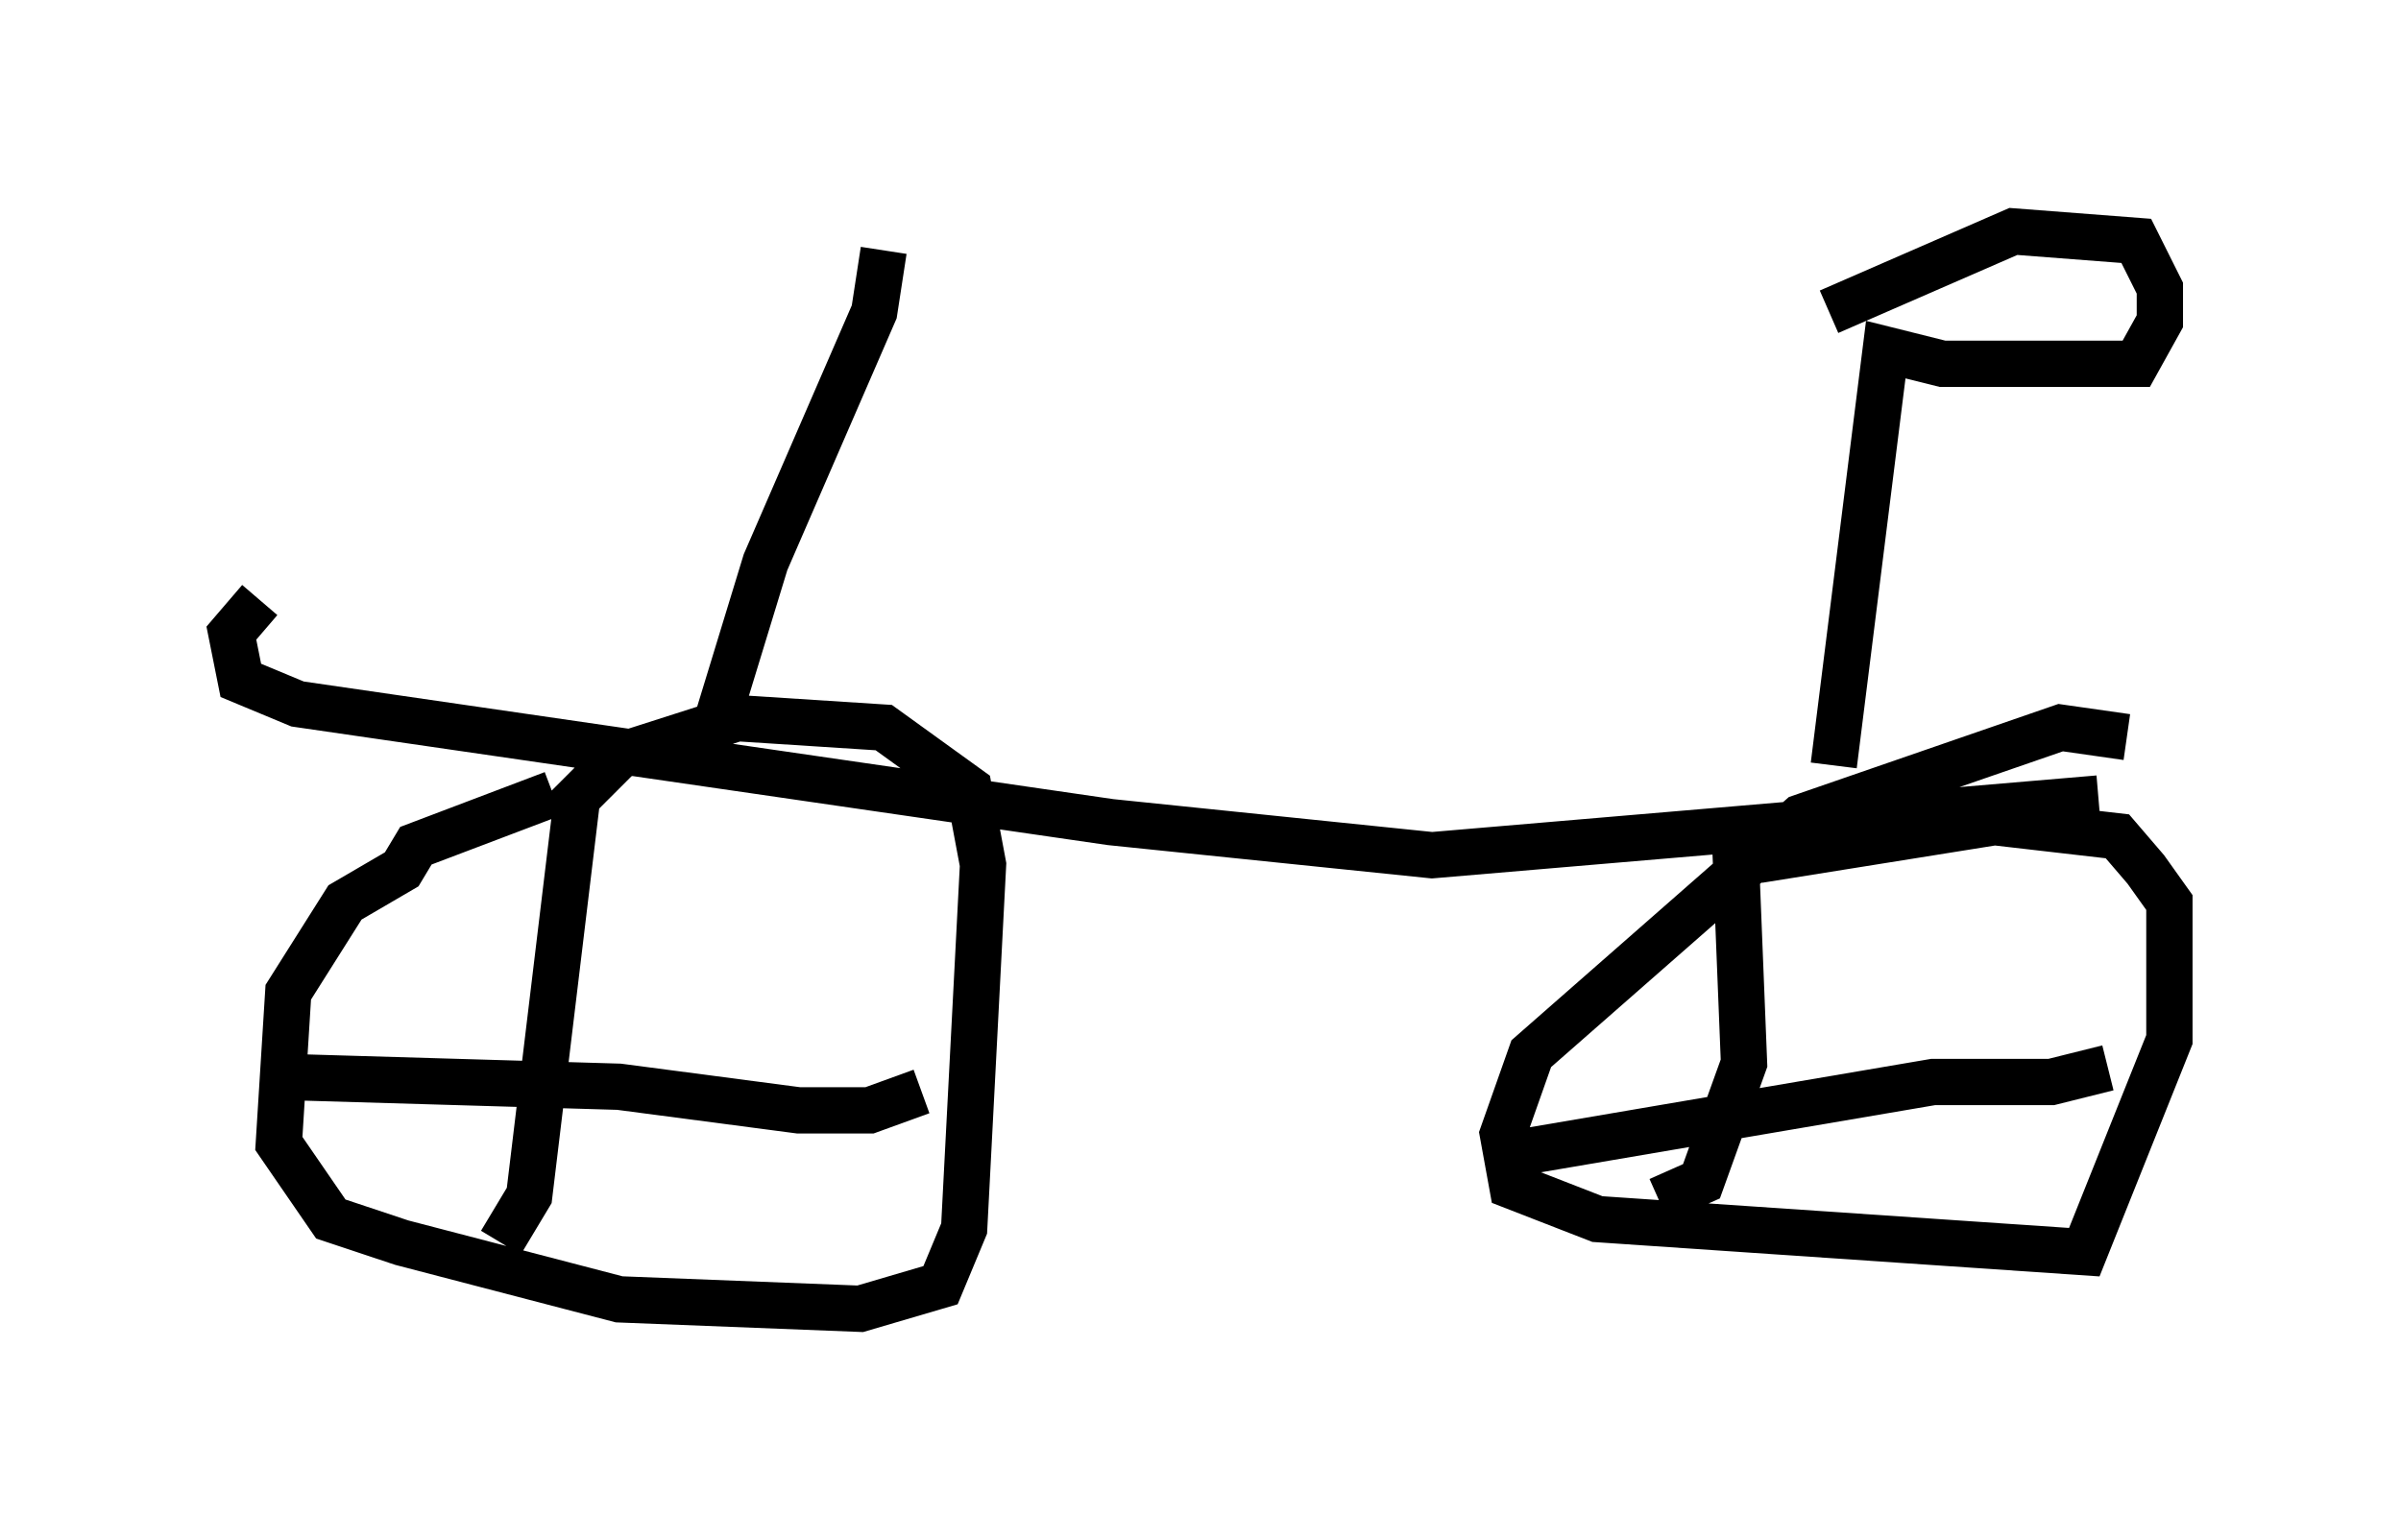 <?xml version="1.0" encoding="utf-8" ?>
<svg baseProfile="full" height="33.275" version="1.1" width="51.855" xmlns="http://www.w3.org/2000/svg" xmlns:ev="http://www.w3.org/2001/xml-events" xmlns:xlink="http://www.w3.org/1999/xlink"><defs /><rect fill="white" height="33.275" width="51.855" x="0" y="0" /><path d="M15.719, 17.25 m-3.777, -0.102 l-2.96, 1.123 -0.306, 0.51 l-1.225, 0.715 -1.225, 1.94 l-0.204, 3.267 1.123, 1.633 l1.531, 0.51 4.696, 1.225 l5.206, 0.204 1.735, -0.51 l0.51, -1.225 0.408, -7.861 l-0.306, -1.633 -1.838, -1.327 l-3.165, -0.204 -2.552, 0.817 l-1.327, 1.327 m0.408, -0.306 l-1.021, 8.473 -0.613, 1.021 m-4.39, -3.573 l6.942, 0.204 3.879, 0.51 l1.531, 0.0 1.123, -0.408 m26.032, -7.656 l-1.429, -0.204 -5.615, 1.94 l-5.819, 5.104 -0.613, 1.735 l0.204, 1.123 1.838, 0.715 l10.515, 0.715 1.838, -4.594 l0.0, -2.96 -0.51, -0.715 l-0.613, -0.715 -2.654, -0.306 l-5.104, 0.817 m-0.51, -0.715 l0.204, 5.104 -0.919, 2.552 l-0.919, 0.408 m-3.063, -1.021 l8.983, -1.531 2.552, 0.0 l1.225, -0.306 m-0.204, -5.819 l-14.394, 1.225 -6.942, -0.715 l-17.559, -2.552 -1.225, -0.51 l-0.204, -1.021 0.613, -0.715 m9.8, 2.858 l1.123, -3.675 2.348, -5.41 l0.204, -1.327 m20.519, 11.127 l1.123, -8.983 1.225, 0.306 l4.185, 0.0 0.51, -0.919 l0.0, -0.715 -0.51, -1.021 l-2.654, -0.204 -3.981, 1.735 " fill="none" stroke="black" stroke-width="1" /></svg>
